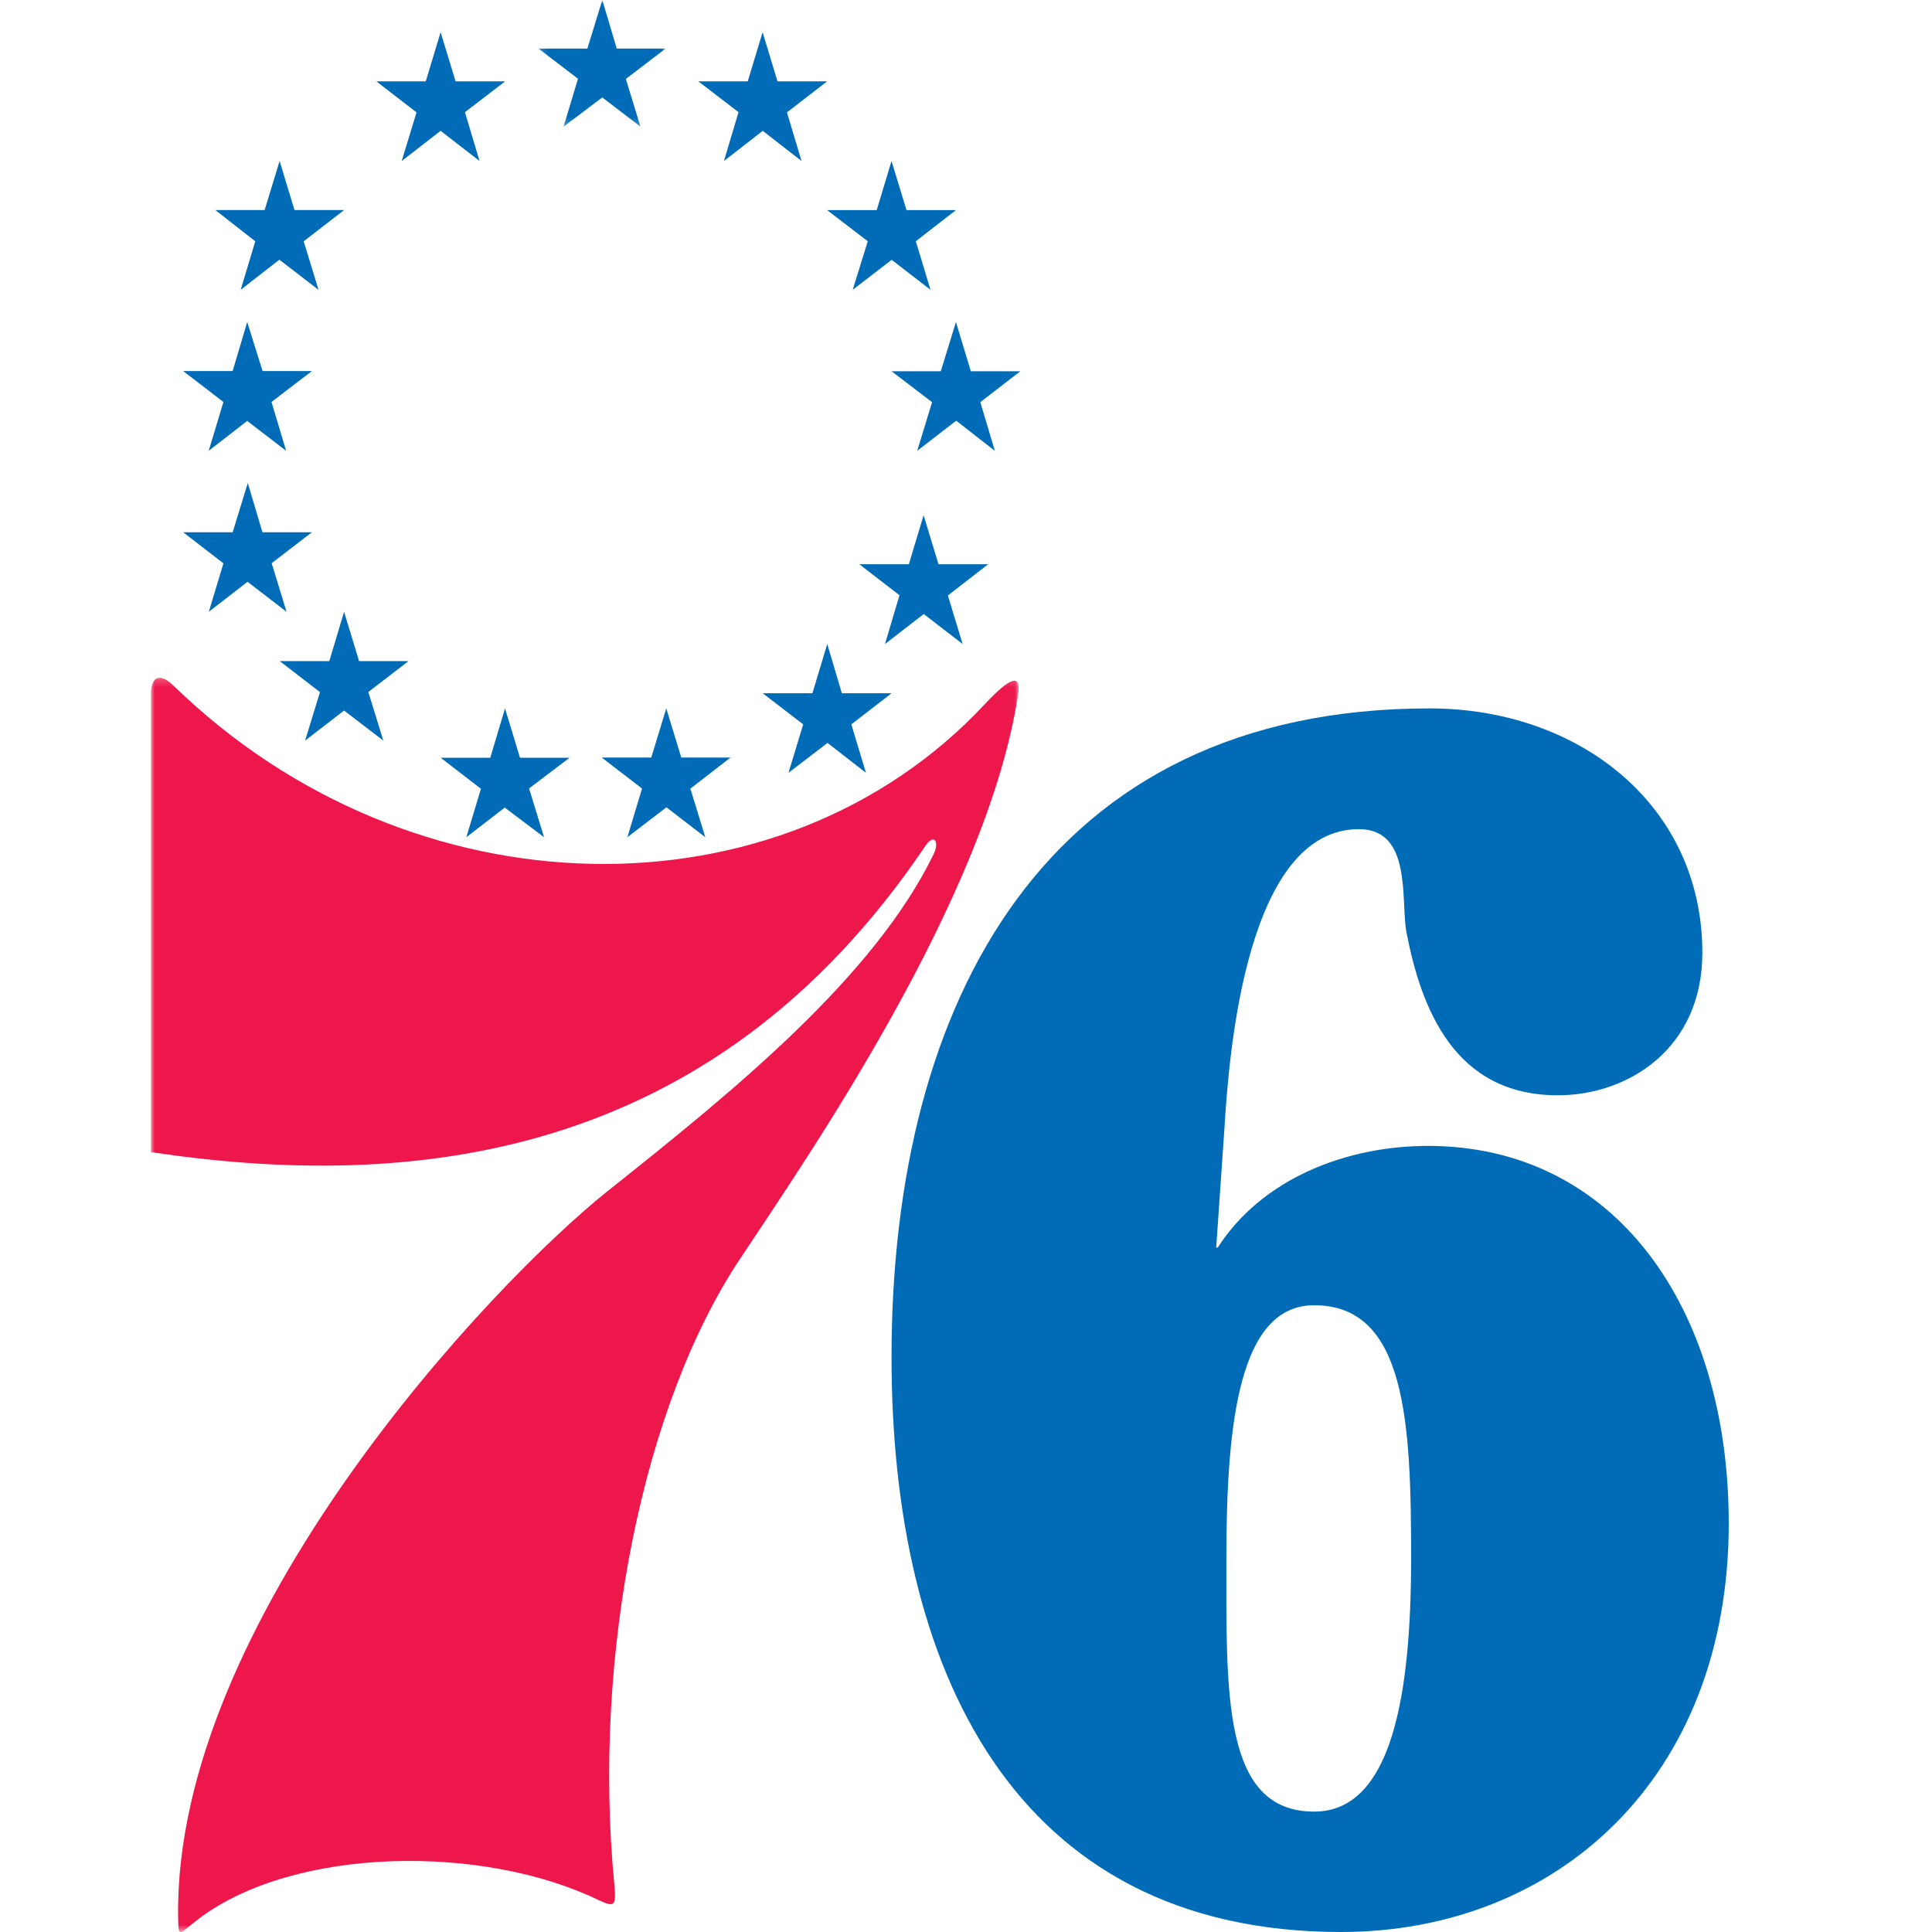 <?xml version="1.0" encoding="UTF-8"?>
<svg width="256px" height="256px" viewBox="0 0 256 256" version="1.1" xmlns="http://www.w3.org/2000/svg" xmlns:xlink="http://www.w3.org/1999/xlink">
    <!-- Generator: Sketch 63.1 (92452) - https://sketch.com -->
    <title>Teams/Defualt/P76ers/WhiteBG/256</title>
    <desc>Created with Sketch.</desc>
    <defs>
        <polygon id="path-1" points="0 0.2 114.979 0.2 114.979 166.4 0 166.4"></polygon>
        <polygon id="path-3" points="0.155 0 16.998 0 16.998 16.781 0.155 16.781"></polygon>
    </defs>
    <g id="Teams/Defualt/P76ers/WhiteBG/256" stroke="none" stroke-width="1" fill="none" fill-rule="evenodd">
        <g id="Teams/Defualt/P76ers/WhiteBG/base" transform="translate(20, 0)">
            <g id="Group-33" transform="translate(-0, 0)">
                <path d="M154.133,240.047 C141.983,240.047 142.499,224.46 142.499,206.483 C142.499,188.492 144.202,172.951 154.133,172.951 C166.328,172.951 166.981,188.492 166.981,206.483 C166.981,224.46 164.477,240.047 154.133,240.047 M169.216,151.838 C158.349,151.838 147.218,156.187 141.359,165.305 L141.153,165.305 L140.921,165.305 L141.153,165.305 L142.244,149.525 C142.876,138.862 145.295,109.867 160.066,109.867 C167.164,109.867 165.57,119.301 166.371,123.585 C168.325,133.621 172.694,145.13 186.418,145.13 C195.768,145.13 205.57,138.926 205.57,126.249 C205.57,106.7 189.244,93.867 169.436,93.867 C118.556,93.867 98.133,132.749 98.133,179.832 C98.133,220.711 113.994,256 157.691,256 C186.064,256 209.067,235.794 209.067,201.835 C209.067,173.143 193.91,151.838 169.216,151.838" id="Fill-1" fill="#006BB6"></path>
                <g id="Group-5" transform="translate(0, 89.6)">
                    <mask id="mask-2" fill="white">
                        <use xlink:href="#path-1"></use>
                    </mask>
                    <g id="Clip-4"></g>
                    <path d="M0,1.953 L0,63.064 C33.779,68.115 74.096,64.762 102.595,22.518 C103.789,20.723 104.496,21.985 103.725,23.553 C95.762,39.981 76.933,55.164 60.653,68.115 C45.004,80.552 3.051,125.179 3.603,164.416 C3.641,167.429 3.737,166.603 6.351,164.632 C19.092,155.051 44.028,154.746 59.344,162.184 C61.495,163.199 61.65,162.894 61.399,160.095 C58.458,129.675 65.208,96.445 78.083,77.167 C86.939,63.793 110.796,29.404 114.906,2.415 C115.33,-0.384 113.911,0.052 110.463,3.737 C83.433,32.665 34.575,31.962 3.051,1.309 C1.059,-0.637 0.173,0.235 0,1.953" id="Fill-3" fill="#ED174C" mask="url(#mask-2)"></path>
                </g>
                <g id="Group-8" transform="translate(51.2, 0)">
                    <mask id="mask-4" fill="white">
                        <use xlink:href="#path-3"></use>
                    </mask>
                    <g id="Clip-7"></g>
                    <polygon id="Fill-6" fill="#006BB6" mask="url(#mask-4)" points="8.609 -9.22522523e-05 10.522 6.436 16.998 6.436 11.732 10.46 13.659 16.781 8.609 12.908 3.476 16.781 5.388 10.434 0.155 6.436 6.63 6.436"></polygon>
                </g>
                <polygon id="Fill-9" fill="#006BB6" points="98.131 21.333 100.112 27.84 106.667 27.84 101.349 31.967 103.297 38.4 98.15 34.426 92.988 38.4 94.984 31.967 89.6 27.84 96.169 27.84"></polygon>
                <polygon id="Fill-11" fill="#006BB6" points="81.05 4.267 83.019 10.779 89.6 10.779 84.274 14.893 86.206 21.333 81.067 17.336 75.926 21.333 77.859 14.866 72.533 10.779 79.081 10.779"></polygon>
                <polygon id="Fill-13" fill="#006BB6" points="106.667 42.667 108.639 49.192 115.2 49.192 109.897 53.287 111.819 59.733 106.702 55.745 101.535 59.733 103.507 53.287 98.133 49.192 104.661 49.192"></polygon>
                <polygon id="Fill-15" fill="#006BB6" points="102.383 68.267 104.356 74.766 110.933 74.766 105.598 78.908 107.551 85.333 102.4 81.362 97.267 85.333 99.187 78.873 93.867 74.766 100.427 74.766"></polygon>
                <polygon id="Fill-17" fill="#006BB6" points="89.617 85.333 91.551 91.861 98.133 91.861 92.806 95.982 94.742 102.4 89.652 98.44 84.477 102.4 86.428 95.982 81.067 91.861 87.649 91.861"></polygon>
                <polygon id="Fill-19" fill="#006BB6" points="68.285 93.867 70.273 100.377 76.8 100.377 71.479 104.497 73.452 110.933 68.303 106.973 63.133 110.933 65.071 104.486 59.733 100.377 66.297 100.377"></polygon>
                <polygon id="Fill-21" fill="#006BB6" points="17.05 21.333 15.065 27.832 8.533 27.832 13.826 31.973 11.891 38.4 17.017 34.411 22.206 38.4 20.24 31.973 25.6 27.832 19.019 27.832"></polygon>
                <polygon id="Fill-23" fill="#006BB6" points="38.383 4.267 36.415 10.779 29.867 10.779 35.194 14.893 33.227 21.333 38.383 17.336 43.543 21.333 41.607 14.866 46.933 10.779 40.369 10.779"></polygon>
                <polygon id="Fill-25" fill="#006BB6" points="12.757 42.667 10.826 49.165 4.267 49.165 9.606 53.262 7.656 59.733 12.757 55.773 17.911 59.733 15.977 53.262 21.333 49.165 14.791 49.165"></polygon>
                <polygon id="Fill-27" fill="#006BB6" points="12.835 64 10.83 70.525 4.267 70.525 9.606 74.643 7.668 81.067 12.8 77.09 17.969 81.067 15.997 74.625 21.333 70.525 14.773 70.525"></polygon>
                <polygon id="Fill-29" fill="#006BB6" points="25.592 81.067 23.638 87.598 17.067 87.598 22.398 91.71 20.43 98.133 25.592 94.149 30.79 98.133 28.803 91.692 34.133 87.598 27.579 87.598"></polygon>
                <polygon id="Fill-31" fill="#006BB6" points="46.917 93.867 44.965 100.407 38.4 100.407 43.726 104.518 41.792 110.933 46.882 107.01 52.089 110.933 50.104 104.473 55.467 100.407 48.902 100.407"></polygon>
            </g>
        </g>
    </g>
</svg>